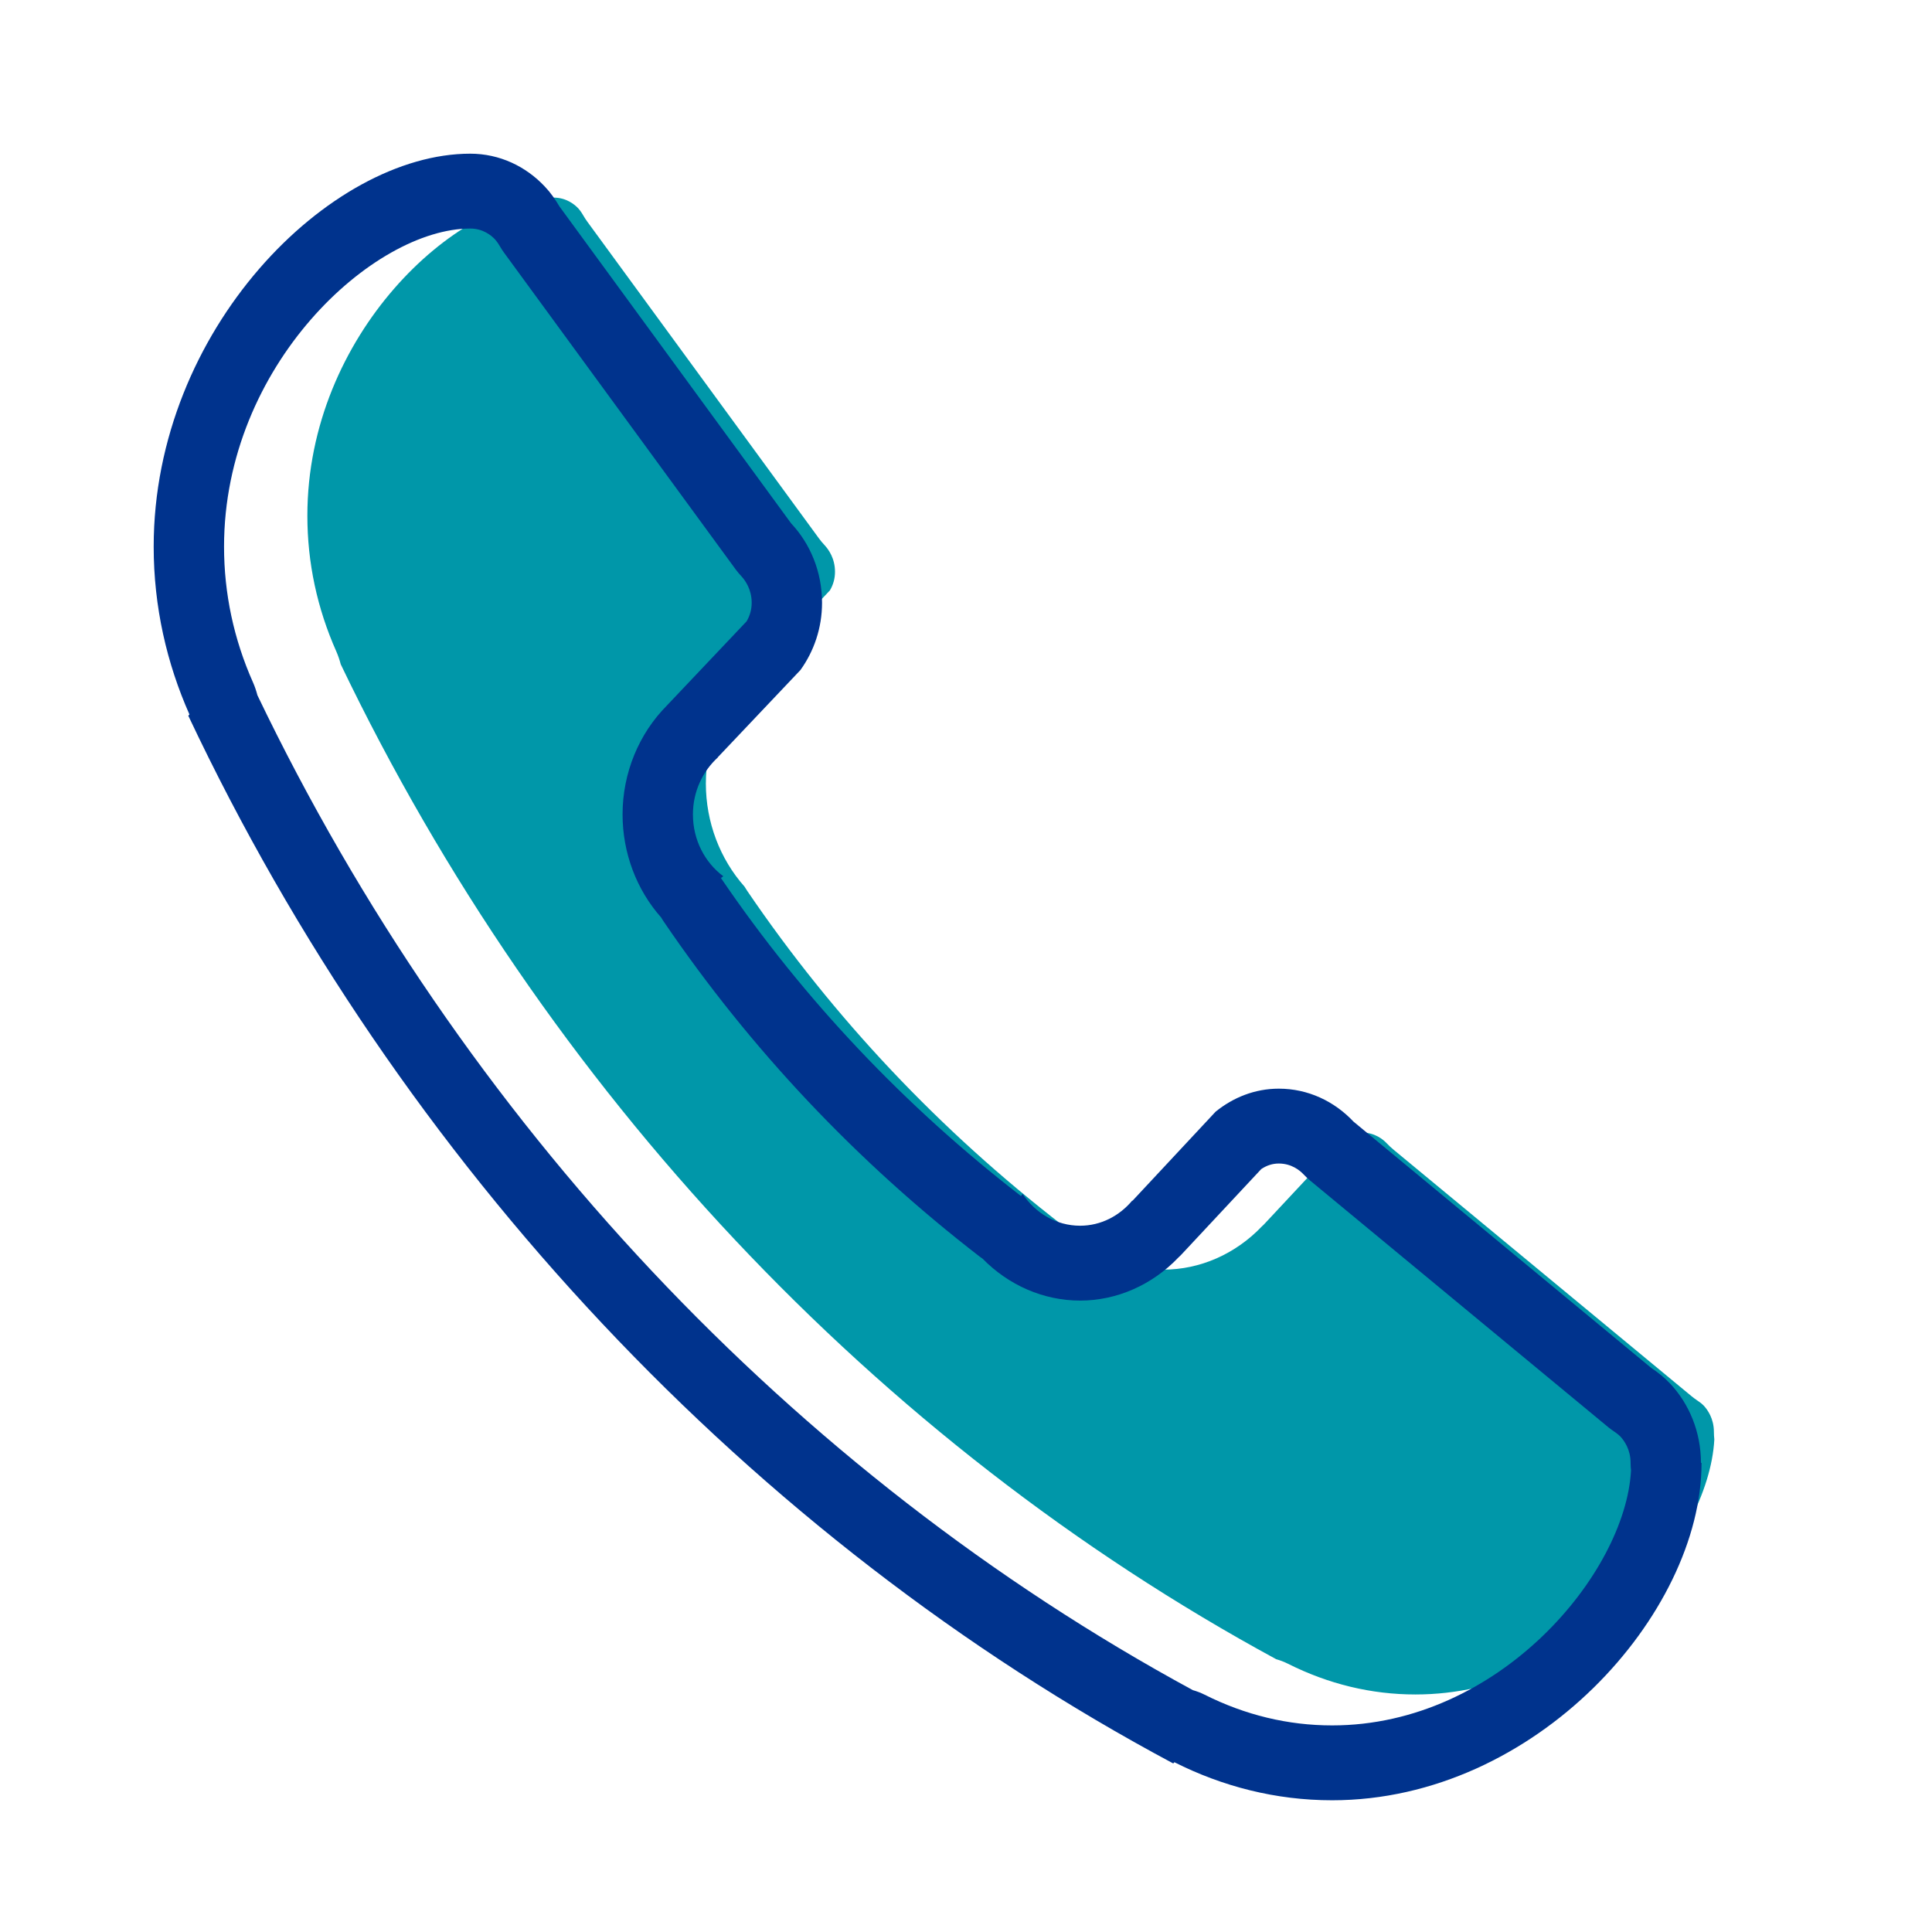 <?xml version="1.0" encoding="UTF-8"?>
<svg width="88px" height="88px" viewBox="0 0 88 88" version="1.1" xmlns="http://www.w3.org/2000/svg" xmlns:xlink="http://www.w3.org/1999/xlink">
    <!-- Generator: Sketch 52.6 (67491) - http://www.bohemiancoding.com/sketch -->
    <title>Icons/search3 Copy</title>
    <desc>Created with Sketch.</desc>
    <defs>
        <path d="M64.471,77.181 C62.464,77.181 60.506,76.708 58.658,75.778 C58.485,75.691 58.305,75.625 58.126,75.573 C39.91,65.688 24.817,49.635 15.521,30.26 C15.469,30.063 15.403,29.865 15.319,29.674 C14.444,27.705 14,25.625 14,23.49 C14,15.222 20.806,9 25.215,9 C25.793,9 26.175,9.312 26.348,9.5 C26.387,9.545 26.462,9.632 26.567,9.813 C26.622,9.91 26.684,10.003 26.749,10.094 L37.302,24.524 C37.383,24.635 37.472,24.74 37.566,24.84 C37.739,25.028 38.033,25.434 38.033,26.045 C38.033,26.347 37.955,26.632 37.801,26.892 L34.23,30.663 C34.214,30.681 34.198,30.698 34.181,30.715 C32.889,32.01 32.151,33.806 32.151,35.688 C32.151,37.448 32.794,39.125 33.91,40.382 C33.95,40.451 33.992,40.517 34.038,40.583 C37.974,46.372 42.815,51.5 48.422,55.83 C48.465,55.861 48.51,55.892 48.553,55.924 C49.738,57.132 51.327,57.83 52.992,57.83 C54.663,57.83 56.275,57.118 57.473,55.865 C57.535,55.809 57.594,55.75 57.653,55.684 L61.243,51.84 C61.494,51.67 61.762,51.587 62.043,51.587 C62.621,51.587 63.002,51.899 63.175,52.087 C63.27,52.188 63.372,52.281 63.476,52.368 L77.041,63.59 C77.129,63.663 77.22,63.729 77.312,63.792 C77.482,63.906 77.56,63.979 77.596,64.017 C77.772,64.205 78.066,64.608 78.066,65.222 C78.066,65.337 78.073,65.451 78.085,65.566 C77.834,70.26 72.073,77.181 64.471,77.181" id="path-1"></path>
        <path d="M60.677,78.59 C58.669,78.59 56.711,78.118 54.863,77.188 C54.69,77.101 54.511,77.035 54.331,76.983 C36.115,67.097 21.022,51.045 11.726,31.67 C11.674,31.472 11.609,31.274 11.524,31.083 C10.649,29.115 10.205,27.035 10.205,24.899 C10.205,16.632 17.011,10.41 21.42,10.41 C21.998,10.41 22.38,10.722 22.553,10.91 C22.592,10.955 22.667,11.042 22.772,11.222 C22.827,11.319 22.889,11.413 22.954,11.503 L33.507,25.934 C33.589,26.045 33.677,26.149 33.772,26.25 C33.944,26.437 34.238,26.844 34.238,27.455 C34.238,27.757 34.16,28.042 34.006,28.302 L30.435,32.073 C30.419,32.09 30.403,32.108 30.387,32.125 C29.094,33.42 28.357,35.215 28.357,37.097 C28.357,38.858 28.999,40.535 30.116,41.792 C30.155,41.861 30.197,41.927 30.243,41.993 C34.18,47.781 39.02,52.91 44.627,57.24 C44.67,57.271 44.716,57.302 44.758,57.333 C45.943,58.542 47.532,59.24 49.197,59.24 C50.868,59.24 52.481,58.528 53.678,57.274 C53.74,57.219 53.799,57.16 53.858,57.094 L57.448,53.25 C57.7,53.08 57.968,52.997 58.248,52.997 C58.826,52.997 59.207,53.309 59.381,53.497 C59.475,53.597 59.577,53.691 59.681,53.778 L73.246,65 C73.334,65.073 73.426,65.139 73.517,65.201 C73.687,65.316 73.765,65.389 73.801,65.427 C73.977,65.615 74.271,66.017 74.271,66.632 C74.271,66.747 74.278,66.861 74.291,66.976 C74.039,71.67 68.279,78.59 60.677,78.59 M77.502,66.632 L77.476,66.632 C77.476,65.222 76.938,63.941 76.069,63.017 C75.812,62.743 75.524,62.514 75.214,62.309 L61.649,51.087 C60.777,50.16 59.577,49.587 58.248,49.587 C57.161,49.587 56.172,49.986 55.37,50.635 L51.583,54.694 L51.573,54.684 C50.989,55.382 50.144,55.83 49.197,55.83 C48.11,55.83 47.157,55.253 46.576,54.378 C46.557,54.41 46.53,54.441 46.507,54.479 C41.272,50.437 36.631,45.569 32.838,39.993 C32.874,39.969 32.907,39.937 32.946,39.913 C32.11,39.288 31.562,38.264 31.562,37.097 C31.562,36.052 32.009,35.128 32.697,34.5 L32.694,34.493 L36.461,30.517 C37.071,29.667 37.443,28.611 37.443,27.455 C37.443,26.045 36.905,24.764 36.036,23.84 L25.484,9.406 C25.291,9.08 25.076,8.771 24.818,8.5 C23.95,7.573 22.749,7 21.42,7 C15.013,7 7,15.014 7,24.899 C7,27.635 7.598,30.222 8.629,32.542 L8.577,32.601 C18.215,53.024 34.238,70.069 53.44,80.323 L53.492,80.267 C55.673,81.368 58.105,82 60.677,82 C69.969,82 77.502,73.476 77.502,66.66 C77.502,66.649 77.502,66.642 77.502,66.632" id="path-3"></path>
    </defs>
    <g id="Icons/search3-Copy" stroke="none" stroke-width="1" fill="none" fill-rule="evenodd">
        <mask id="mask-2" fill="white">
            <use xlink:href="#path-1"></use>
        </mask>
        <use id="Mask-Copy" fill="#0097A9" opacity="0.4" xlink:href="#path-1"></use>
        <mask id="mask-4" fill="white">
            <use xlink:href="#path-3"></use>
        </mask>
        <use id="Mask" fill="#00338D" xlink:href="#path-3"></use>
    </g>
</svg>